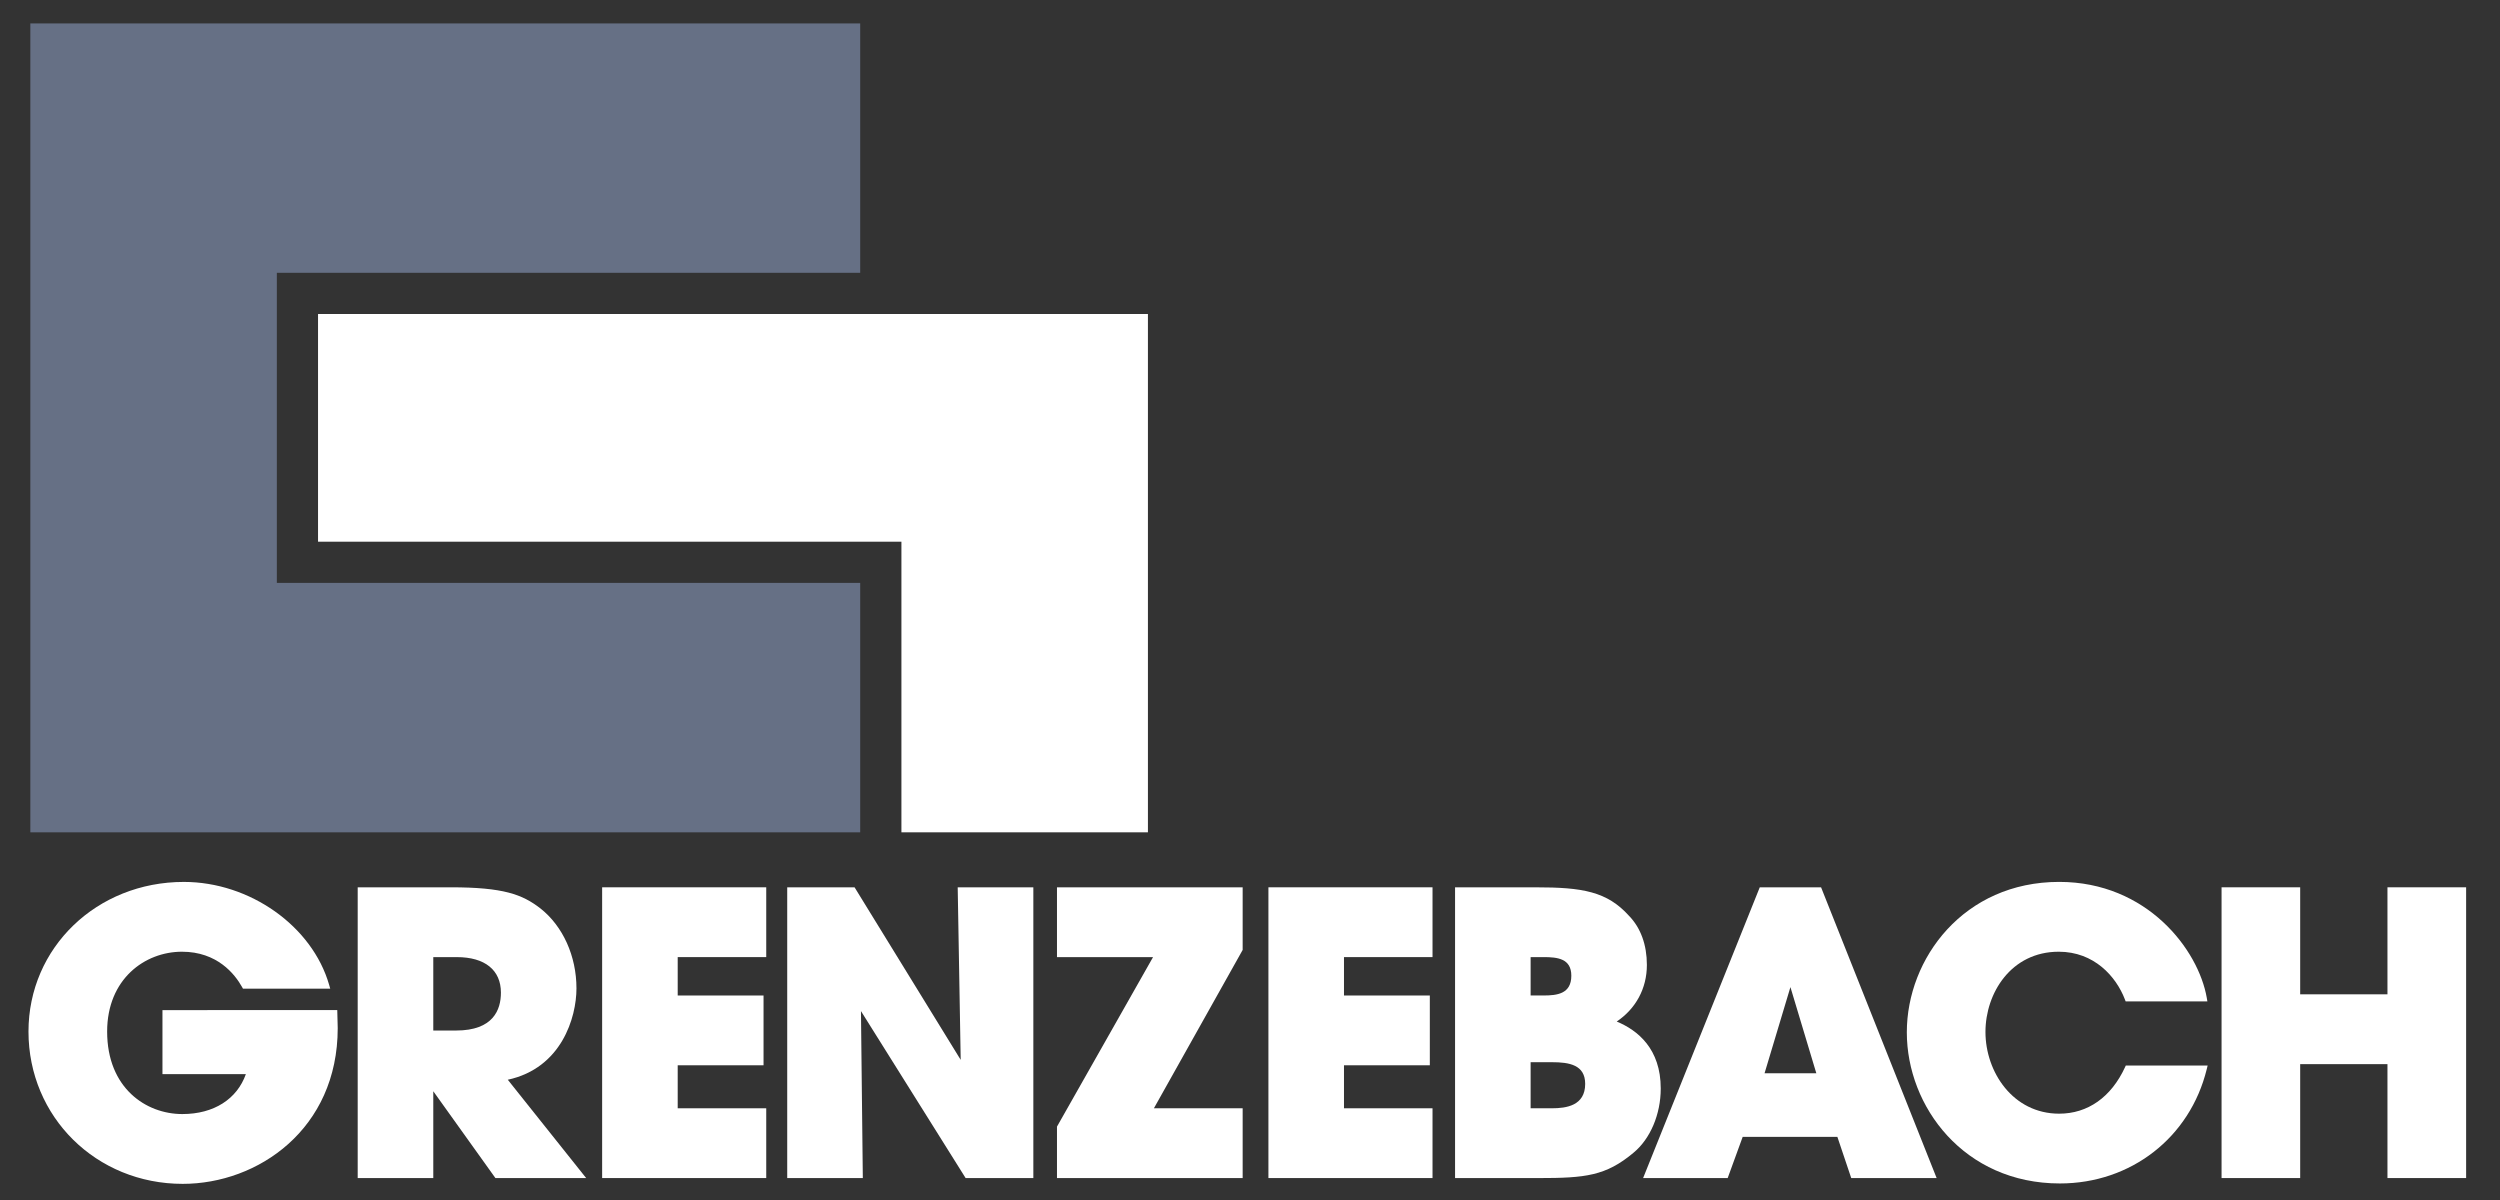 <svg width="125" height="60" viewBox="0 0 125 60" fill="none" xmlns="http://www.w3.org/2000/svg">
<rect x="0" y="0" width="125" height="60" fill="#333333" stroke="none"/>
<g clip-path="url(#clip0_7621_950)">
<path d="M1.517 1.171H43.01V13.64H13.842V29.145H43.01V41.616H1.517" fill="#667085"/>
<path d="M15.902 15.7H57.396V41.616H45.071V27.085H15.902" fill="white"/>
<mask id="mask0_7621_950" style="mask-type:luminance" maskUnits="userSpaceOnUse" x="-621" y="-1046" width="815" height="1152">
<path d="M-620.881 105.822H193.074V-1045.34H-620.881V105.822Z" fill="white"/>
</mask>
<g mask="url(#mask0_7621_950)">
<path d="M8.123 50.506V53.707H12.293C11.853 54.95 10.697 55.703 9.117 55.703C7.306 55.703 5.357 54.411 5.357 51.576C5.357 48.956 7.239 47.586 9.098 47.586C10.856 47.586 11.738 48.697 12.107 49.358L12.148 49.434H16.511L16.458 49.246C15.616 46.309 12.493 44.096 9.193 44.096C4.837 44.096 1.424 47.383 1.424 51.576C1.424 55.848 4.812 59.193 9.136 59.193C12.893 59.193 16.886 56.462 16.886 51.404L16.863 50.502" fill="white"/>
<path d="M22.806 51.526H21.664V47.856H22.844C24.243 47.856 25.046 48.503 25.046 49.632C25.046 50.496 24.656 51.526 22.806 51.526ZM25.389 53.987C28.078 53.406 28.823 50.874 28.823 49.42C28.823 47.806 28.148 46.308 27.016 45.417C26.111 44.719 25.17 44.365 22.536 44.365H18.032H17.885V58.904H21.664V54.562C22.059 55.115 24.771 58.904 24.771 58.904H29.309C29.309 58.904 25.646 54.31 25.389 53.987Z" fill="white"/>
</g>
<path d="M38.165 44.365H30.107V58.903H38.312V55.414H33.885V53.264H38.177V49.775H33.885V47.855H38.312V44.365" fill="white"/>
<mask id="mask1_7621_950" style="mask-type:luminance" maskUnits="userSpaceOnUse" x="-621" y="-1046" width="815" height="1152">
<path d="M-620.881 105.822H193.074V-1045.34H-620.881V105.822Z" fill="white"/>
</mask>
<g mask="url(#mask1_7621_950)">
<path d="M51.519 44.365H47.885C47.885 44.365 48.022 52.207 48.035 52.993C47.592 52.276 42.728 44.365 42.728 44.365H39.361V58.903H43.141C43.141 58.903 43.057 51.349 43.048 50.554C43.485 51.25 48.281 58.903 48.281 58.903H51.667V44.365" fill="white"/>
<path d="M61.986 44.365H52.849V47.855H57.653C57.416 48.273 52.849 56.331 52.849 56.331V58.903H62.133V55.414H57.695C57.927 54.999 62.133 47.497 62.133 47.497V44.365" fill="white"/>
</g>
<path d="M71.478 44.365H63.421V58.903H71.626V55.414H67.199V53.264H71.491V49.775H67.199V47.855H71.626V44.365" fill="white"/>
<mask id="mask2_7621_950" style="mask-type:luminance" maskUnits="userSpaceOnUse" x="-621" y="-1046" width="815" height="1152">
<path d="M-620.881 105.822H193.074V-1045.34H-620.881V105.822Z" fill="white"/>
</mask>
<g mask="url(#mask2_7621_950)">
<path d="M77.596 55.414H76.531V53.11H77.596C78.46 53.11 79.259 53.241 79.259 54.194C79.259 55.287 78.31 55.414 77.596 55.414ZM76.531 47.855H77.174C77.878 47.855 78.566 47.928 78.566 48.786C78.566 49.699 77.846 49.774 77.174 49.774H76.531V47.855ZM80.837 51.077C81.786 50.437 82.344 49.431 82.344 48.246C82.344 47.243 82.036 46.395 81.455 45.796C80.354 44.572 79.125 44.366 76.788 44.366H72.899H72.753V58.904H76.922C79.275 58.904 80.294 58.794 81.675 57.637C82.514 56.947 83.037 55.716 83.037 54.425C83.037 52.443 81.892 51.516 80.837 51.077Z" fill="white"/>
<path d="M88.228 53.663C88.323 53.34 89.338 49.965 89.521 49.355C89.704 49.965 90.718 53.34 90.816 53.663H88.228ZM91.054 44.366H90.956H87.988L82.155 58.904H86.384C86.384 58.904 87.07 57.021 87.134 56.844H91.869C91.932 57.026 92.562 58.904 92.562 58.904H96.832L91.054 44.366Z" fill="white"/>
<path d="M95.341 51.616C95.341 55.331 98.203 59.173 102.995 59.173C106.546 59.173 109.498 56.877 110.337 53.46L110.382 53.277H106.289L106.25 53.363C105.558 54.859 104.389 55.684 102.958 55.684C100.651 55.684 99.273 53.605 99.273 51.597C99.273 49.652 100.558 47.586 102.937 47.586C104.704 47.586 105.804 48.819 106.246 49.975L106.282 50.069H110.369L110.34 49.897C109.924 47.488 107.359 44.095 102.958 44.095C98.19 44.095 95.341 47.92 95.341 51.616Z" fill="white"/>
</g>
<path d="M123.158 44.365H119.373V49.716H115.009V44.365H111.078V58.903H115.009V53.207H119.373V58.903H123.306V44.365" fill="white"/>
</g>
<defs>
<clipPath id="clip0_7621_950">
<rect width="124" height="59.941" fill="white" transform="translate(0.365 0.029)"/>
</clipPath>
</defs>
</svg>
